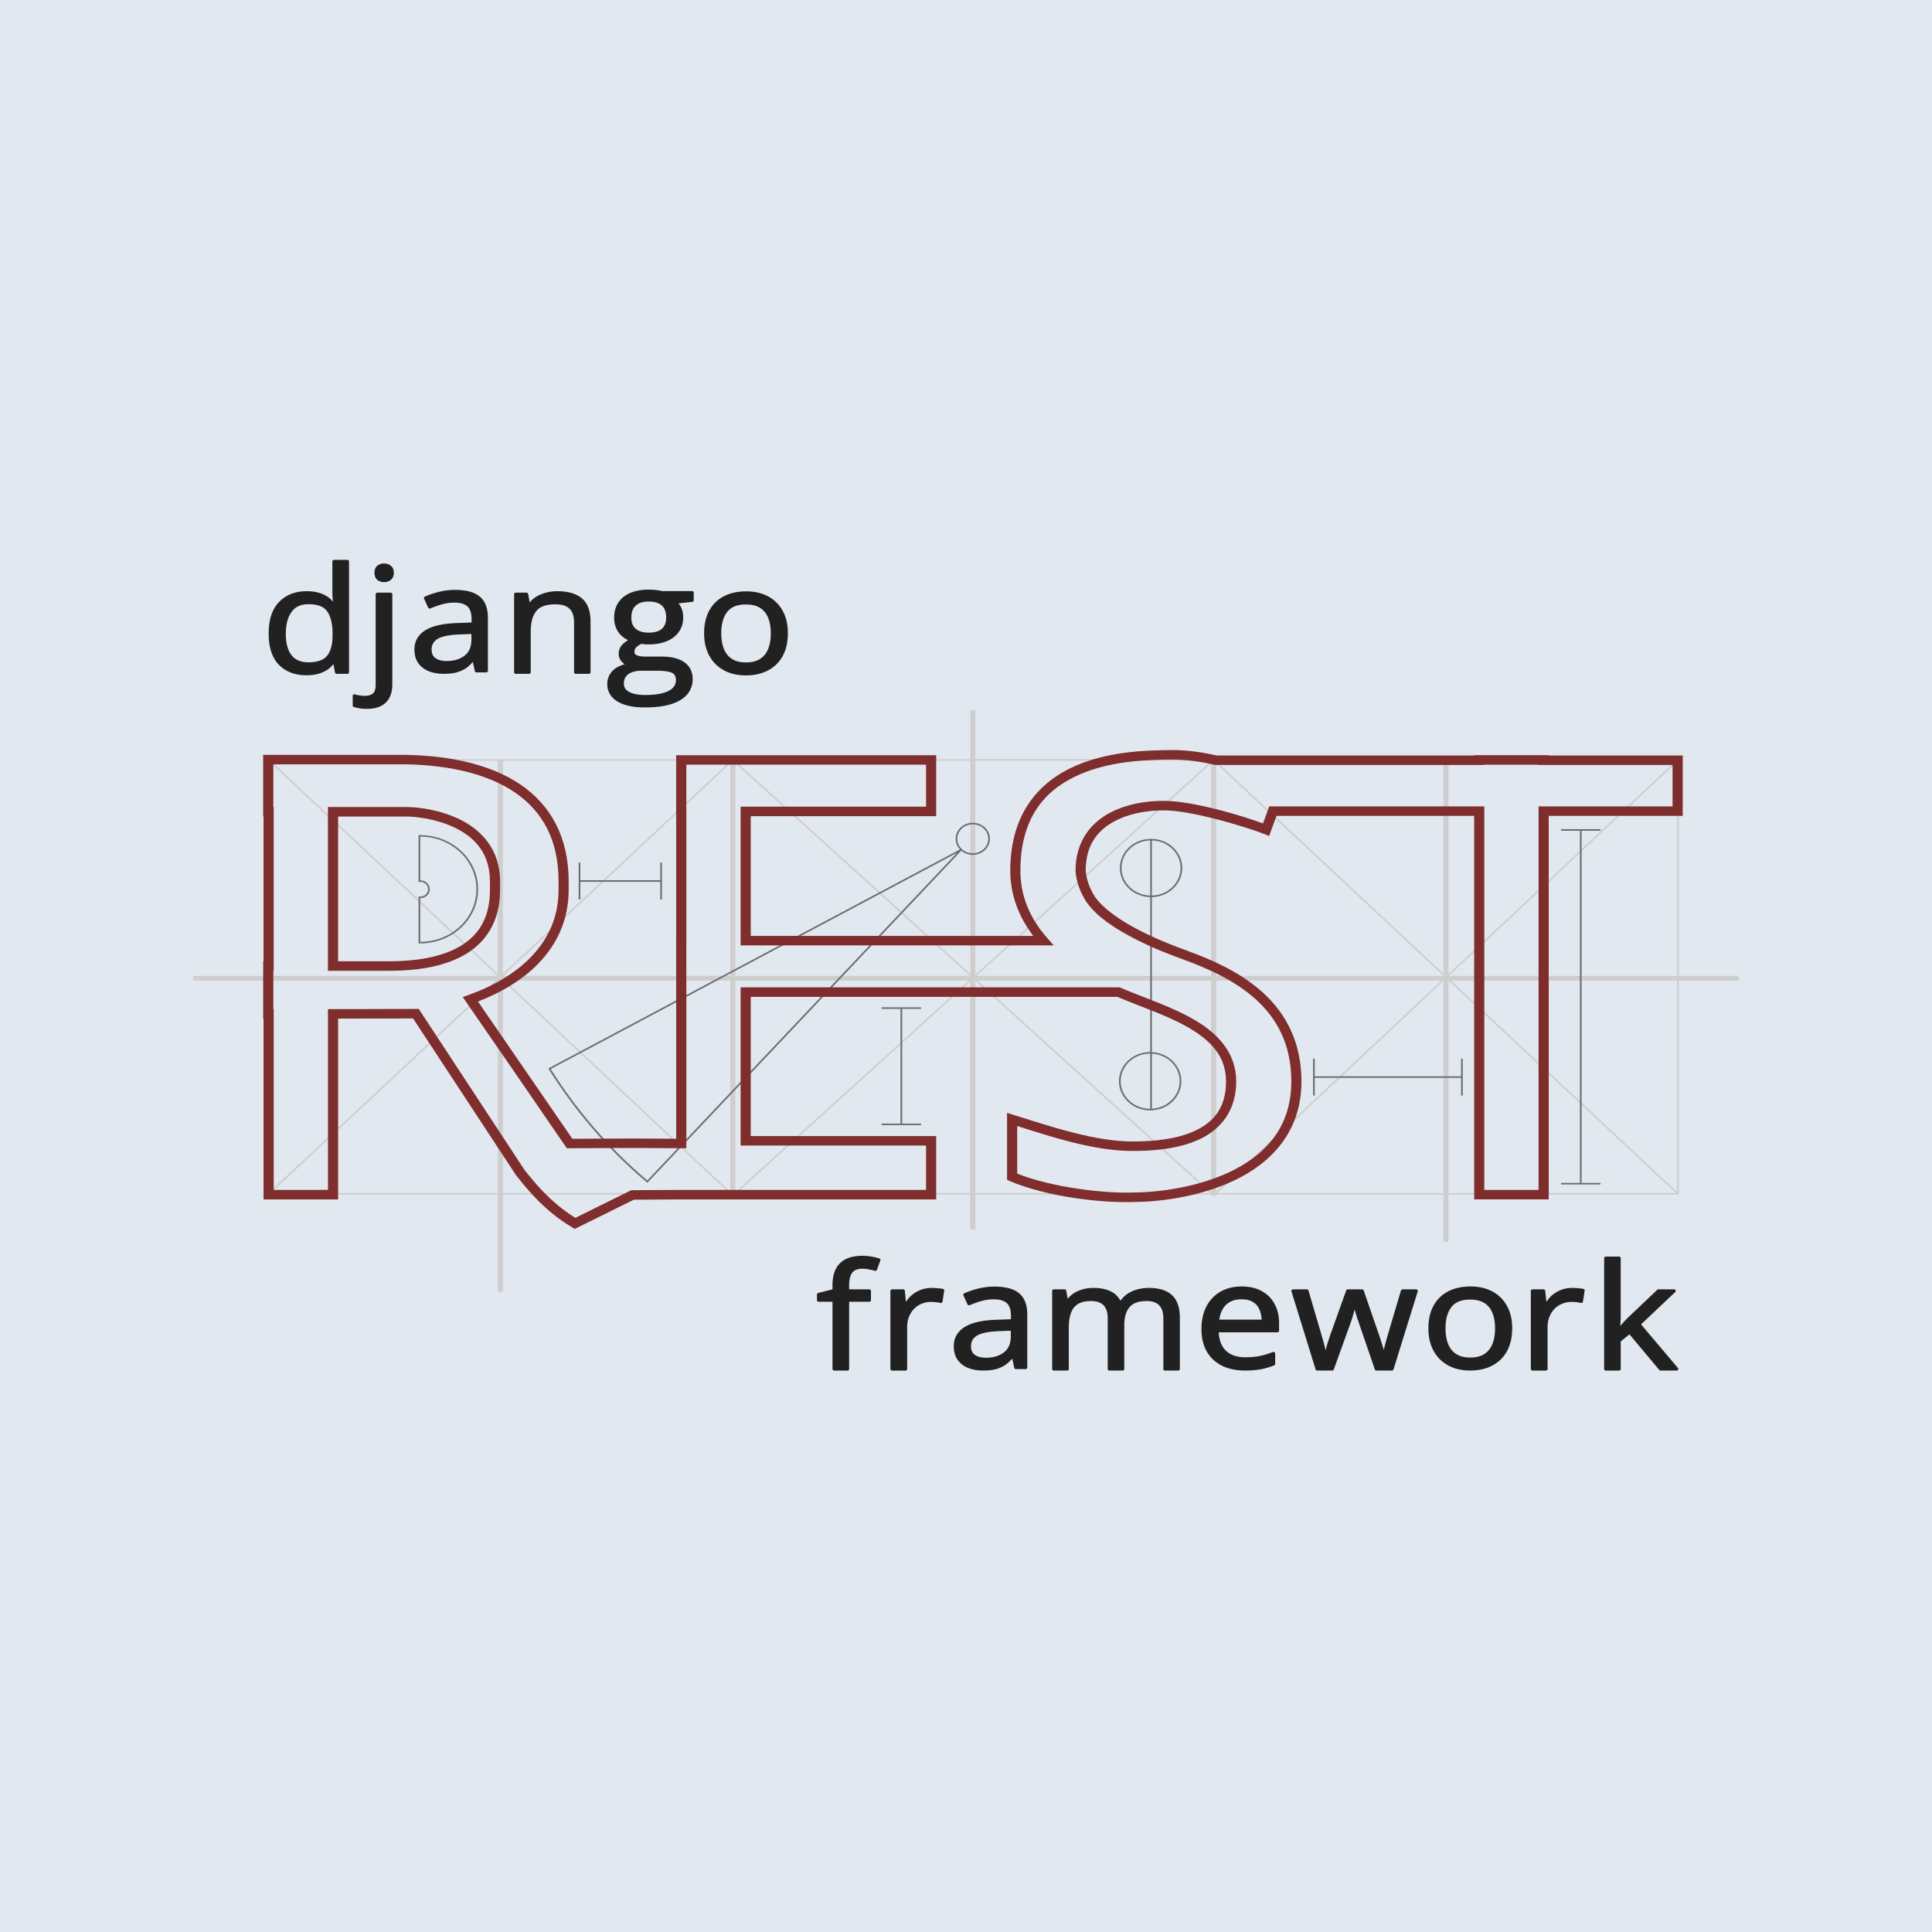 <?xml version="1.0" encoding="UTF-8" standalone="no"?>
<!-- Created with Inkscape (http://www.inkscape.org/) -->

<svg
   width="79.375mm"
   height="79.375mm"
   viewBox="0 0 79.375 79.375"
   version="1.1"
   id="svg1"
   xml:space="preserve"
   xmlns:inkscape="http://www.inkscape.org/namespaces/inkscape"
   xmlns:sodipodi="http://sodipodi.sourceforge.net/DTD/sodipodi-0.dtd"
   xmlns="http://www.w3.org/2000/svg"
   xmlns:svg="http://www.w3.org/2000/svg"><sodipodi:namedview
     id="namedview1"
     pagecolor="#505050"
     bordercolor="#eeeeee"
     borderopacity="1"
     inkscape:showpageshadow="0"
     inkscape:pageopacity="0"
     inkscape:pagecheckerboard="0"
     inkscape:deskcolor="#505050"
     inkscape:document-units="mm"
     showborder="false" /><defs
     id="defs1" /><g
     inkscape:label="Layer 1"
     inkscape:groupmode="layer"
     id="layer1"
     transform="translate(-67.751,-41.549)"><rect
       style="fill:#e2e8f0;fill-opacity:1;stroke-width:0.116;stroke-linecap:square;paint-order:markers fill stroke"
       id="rect1"
       width="79.375"
       height="79.375"
       x="67.751"
       y="41.549" /><g
       id="g4"
       transform="matrix(0.5,0,0,0.468,75.439,51.253)"><path
         d="m 64.347,41.619 v 4.292 H 44.872 l -0.029,-0.028 -0.028,0.028 h -38.119 a 0.069,0.069 0 0 0 -0.069,0.069 v 18.955 h -6.127 v 0.417 h 6.127 v 18.717 A 0.069,0.069 0 0 0 6.696,84.138 h 18.837 v 8.54 h 0.417 V 84.138 h 18.685 v 0.07 h 0.11 l 0.097,0.097 0.101,-0.097 h 0.108 V 84.138 h 19.295 v 3.046 h 0.417 V 84.138 h 19.377 v 0.07 h 0.108 l 0.101,0.097 0.097,-0.097 h 0.11 V 84.138 h 18.674 v 4.155 h 0.417 V 84.138 h 18.849 a 0.069,0.069 0 0 0 0.069,-0.069 v -18.717 h 4.934 v -0.417 h -4.934 v -18.955 a 0.069,0.069 0 0 0 -0.069,-0.069 h -18.849 v -0.013 h -0.417 v 0.013 h -18.853 L 84.35,45.883 84.321,45.91 H 64.764 V 41.619 Z M 6.863,46.049 h 18.67 v 18.709 z m 19.087,0 h 18.685 v 0.04 l -18.685,18.656 z m 19.102,0 h 19.295 v 18.706 L 45.052,46.084 Z m 19.712,0 h 19.377 v 0.036 l -19.377,18.75 z m 19.793,0 h 18.674 v 18.685 L 84.557,46.089 Z m 19.09,0 h 18.682 l -18.682,18.721 z m -96.882,0.098 18.747,18.787 H 6.765 Z m 115.66,0 v 18.787 h -18.747 z m -77.375,0.13 19.28,18.657 H 45.05 Z m 39.088,0 v 18.657 h -19.28 z m -39.505,0.008 v 18.648 H 25.956 Z m 39.922,0 18.674,18.645 v 0.004 H 84.555 Z m -77.791,19.065 h 18.578 l -18.578,18.55 z m 19.359,0 h 18.51 v 18.549 z m 18.927,0 h 19.178 l -19.178,18.558 z m 19.911,0 h 19.178 v 18.558 z m 19.595,0 h 18.51 l -18.51,18.549 z m 19.09,0 h 0.004 l 18.676,18.648 h -18.681 z m 0.201,0 h 18.578 v 18.55 z m -39.085,0.001 19.27,18.647 h -19.27 z m -39.23,0.006 v 18.64 h -18.669 z m 0.417,0.014 18.588,18.626 h -18.588 z m 77.281,0.011 v 18.615 h -18.576 z m -38.884,0.048 v 18.567 h -19.188 z"
         fill="#cecece"
         id="path1" /><path
         d="m 64.556,51.492 c -0.361,0 -0.722,0.137 -0.997,0.412 -0.53,0.53 -0.547,1.378 -0.056,1.931 l -33.827,19.228 0.036,0.061 c 2.157,3.643 4.791,6.984 8.055,9.924 l 0.052,0.047 0.046,-0.052 25.746,-29.097 c 0.553,0.5 1.408,0.485 1.94,-0.047 0.55,-0.55 0.55,-1.443 0,-1.993 -0.275,-0.275 -0.635,-0.412 -0.996,-0.412 z m 0,0.138 c 0.325,0 0.65,0.124 0.898,0.372 0.497,0.497 0.497,1.3 0,1.796 -0.497,0.497 -1.3,0.497 -1.796,0 -0.497,-0.497 -0.497,-1.3 0,-1.796 0.248,-0.248 0.573,-0.372 0.898,-0.372 z m 48.339,0.426 v 0.139 h 1.55 v 30.911 h -1.55 v 0.139 h 3.239 v -0.139 h -1.55 v -30.911 h 1.55 v -0.139 z m -93.671,0.513 -0.069,0.003 h -0.003 c -0.024,10e-4 -0.047,0.002 -0.071,0.004 l -0.065,0.004 v 4.114 l 0.077,-0.008 c 0.021,-0.002 0.041,-0.004 0.062,-0.004 h 2.77e-4 c 0.357,1.39e-4 0.645,0.288 0.645,0.646 7e-6,0.357 -0.288,0.645 -0.645,0.646 -0.021,-4.4e-5 -0.042,-0.001 -0.063,-0.003 l -0.076,-0.008 v 4.115 l 0.066,0.003 c 0.023,9.72e-4 0.047,0.002 0.071,0.002 h 0.002 c 2.626,4.9e-5 4.755,-2.13 4.755,-4.755 4.8e-5,-2.602 -2.093,-4.71 -4.686,-4.748 z m -0.068,0.142 c 2.55,5.56e-4 4.615,2.066 4.615,4.617 4.7e-5,2.55 -2.066,4.616 -4.616,4.617 -1.39e-4,-4e-6 -4.17e-4,6e-6 -5.55e-4,0 v -3.832 c 0.432,1e-5 0.784,-0.352 0.784,-0.784 8e-6,-0.432 -0.352,-0.784 -0.784,-0.784 v -3.832 c 4.16e-4,-1.7e-5 6.94e-4,-2.5e-4 0.001,-2.78e-4 z m 59.98,0.191 v 0.004 c -1.382,0.037 -2.493,1.168 -2.493,2.559 0,1.391 1.111,2.521 2.493,2.559 v 13.596 c -0.002,-6e-6 -0.004,-2.78e-4 -0.006,-2.78e-4 -1.414,-3e-6 -2.562,1.148 -2.562,2.562 -10e-7,1.414 1.148,2.562 2.562,2.562 1.414,0 2.562,-1.148 2.562,-2.562 0,-1.365 -1.071,-2.479 -2.417,-2.555 v -13.603 c 1.382,-0.037 2.493,-1.168 2.493,-2.559 0,-1.391 -1.111,-2.521 -2.493,-2.559 v -0.004 z m 0,0.142 v 4.839 c -1.307,-0.037 -2.354,-1.104 -2.354,-2.42 0,-1.316 1.047,-2.383 2.354,-2.42 z m 0.139,0 c 1.307,0.037 2.354,1.104 2.354,2.42 0,1.316 -1.047,2.383 -2.354,2.42 z m -16.016,1.09 -25.448,28.76 c -3.21,-2.902 -5.808,-6.193 -7.94,-9.783 z m -31.086,0.853 v 3.239 h 0.139 v -1.55 h 6.565 v 1.55 h 0.139 v -3.239 h -0.139 v 1.55 h -6.565 v -1.55 z m 24.894,12.705 v 0.139 h 1.55 v 10.069 h -1.55 v 0.139 h 3.239 V 77.901 h -1.55 v -10.069 h 1.55 v -0.139 z m 22.063,4.064 c 0.002,-10e-7 0.004,2.78e-4 0.006,2.78e-4 v 4.846 c -0.002,5e-6 -0.004,2.77e-4 -0.006,2.77e-4 -1.339,0 -2.423,-1.084 -2.423,-2.424 0,-1.339 1.084,-2.423 2.423,-2.423 z m 0.145,0.007 c 1.271,0.075 2.279,1.126 2.279,2.416 0,1.29 -1.007,2.341 -2.279,2.416 z m 13.243,0.436 v 3.239 h 0.139 v -1.55 h 12.023 v 1.55 h 0.139 v -3.239 h -0.139 v 1.55 h -12.023 v -1.55 z"
         fill="#6c6c6c"
         id="path2" /><path
         d="m 81.067,45.112 c -0.099,-8.89e-4 -0.198,-4.58e-4 -0.297,0.001 -1.515,0.024 -4.762,0.018 -7.67,1.334 -2.908,1.316 -5.464,4.043 -5.464,9.248 0,2.2 0.735,4.101 1.887,5.73 h -23.211 v -10.511 h 15.238 v -5.351 h -21.365 v 5.351 h 0.002 v 10.511 h -0.002 v 5.351 h 0.002 v 12.456 l -3.58,-0.021 -4.954,0.023 -7.755,-12.048 c 1.818,-0.75 3.597,-1.828 4.966,-3.339 1.489,-1.643 2.486,-3.79 2.486,-6.447 v -0.764 c 0,-3.888 -1.482,-6.676 -3.9,-8.454 -2.418,-1.778 -5.725,-2.564 -9.401,-2.648 h -11.8 v 5.411 h 0.03 v 12.708 H 6.25 v 5.051 h 0.03 v 15.854 h 6.126 v -15.87 l 6.16,-0.017 8.457,13.759 0.012,0.016 c 0.716,0.948 2.205,3.054 4.611,4.571 l 0.204,0.129 4.862,-2.564 3.894,-0.023 h 20.944 v -5.561 h -15.237 v -12.222 h 30.129 c 0.011,0.005 0.019,0.009 0.031,0.015 1.867,0.853 4.132,1.626 5.896,2.738 1.764,1.113 2.997,2.489 2.997,4.675 0,2.353 -1.062,3.586 -2.559,4.334 -1.497,0.748 -3.453,0.933 -5.064,0.933 h -0.003 c -3.087,0.019 -6.718,-1.292 -9.819,-2.328 l -0.548,-0.183 v 5.883 l 0.244,0.111 c 3.043,1.387 7.551,1.929 10.135,1.831 1.853,-9.72e-4 5.237,-0.364 8.225,-1.859 2.991,-1.497 5.585,-4.21 5.585,-8.722 0,-3.492 -1.314,-5.996 -3.153,-7.788 -1.839,-1.792 -4.183,-2.891 -6.275,-3.707 l -8.19e-4,-2.78e-4 -5.42e-4,-2.78e-4 c -0.794,-0.306 -2.299,-0.907 -3.796,-1.722 -1.494,-0.813 -2.972,-1.854 -3.71,-2.944 -0.46,-0.746 -0.743,-1.577 -0.793,-2.362 0.004,-2.379 1.113,-3.663 2.55,-4.42 1.439,-0.758 3.232,-0.919 4.402,-0.835 2.355,0.17 6.413,1.499 7.711,2.053 l 0.413,0.176 0.601,-1.765 h 16.244 v 33.667 h 6.126 v -33.667 h 11.011 v -5.304 h -11.011 v -0.024 h -6.126 v 0.024 H 84.585 c -1.176,-0.284 -2.357,-0.465 -3.519,-0.475 z m -0.008,0.833 c 1.1,0.01 2.241,0.183 3.39,0.464 l 0.049,0.012 h 22.089 v -0.024 h 4.459 v 0.024 h 11.011 v 3.637 h -11.011 v 33.667 h -4.459 v -33.667 h -17.674 l -0.509,1.497 c -1.637,-0.649 -5.155,-1.786 -7.559,-1.959 -1.301,-0.094 -3.208,0.063 -4.851,0.929 -1.643,0.866 -2.995,2.51 -2.995,5.17 v 0.012 l 8.19e-4,0.013 c 0.058,0.954 0.393,1.914 0.922,2.77 l 0.004,0.007 0.005,0.007 c 0.883,1.307 2.455,2.37 4.007,3.215 1.551,0.844 3.089,1.457 3.894,1.767 2.051,0.799 4.289,1.864 5.995,3.526 1.707,1.663 2.902,3.905 2.902,7.191 0,4.2 -2.313,6.57 -5.124,7.977 -2.812,1.407 -6.122,1.772 -7.861,1.772 h -0.008 l -0.008,2.78e-4 c -2.357,0.091 -6.68,-0.442 -9.521,-1.66 v -4.176 c 2.969,1.001 6.406,2.206 9.54,2.187 1.67,-1.38e-4 3.732,-0.171 5.434,-1.021 1.702,-0.851 3.02,-2.46 3.02,-5.079 0,-2.51 -1.499,-4.19 -3.386,-5.38 -1.886,-1.19 -4.189,-1.966 -5.994,-2.791 -0.032,-0.014 -0.068,-0.032 -0.11,-0.052 l -0.083,-0.039 h -31.147 v 13.888 h 15.237 v 3.894 h -20.114 l -4.1,0.024 -4.606,2.429 c -2.117,-1.397 -3.468,-3.27 -4.184,-4.22 l -8.681,-14.122 -7.458,0.021 v 15.868 h -4.459 v -15.854 H 7.084 v -3.385 h 0.03 v -14.375 H 7.084 v -3.745 h 10.948 c 3.568,0.081 6.708,0.854 8.926,2.486 2.218,1.631 3.561,4.103 3.561,7.783 v 0.764 c 0,2.45 -0.898,4.372 -2.271,5.887 -1.373,1.515 -3.232,2.61 -5.12,3.325 l -0.48,0.182 c 2.863,4.417 5.704,8.849 8.552,13.275 l 5.407,-0.025 4.414,0.026 v -14.127 h -0.002 v -3.684 h 0.002 v -12.178 h -0.002 v -3.684 h 19.699 v 3.684 h -15.238 v 12.178 h 25.726 l -0.559,-0.681 c -1.349,-1.643 -2.177,-3.578 -2.177,-5.882 0,-4.939 2.282,-7.27 4.974,-8.489 2.692,-1.219 5.808,-1.235 7.339,-1.26 0.092,-0.002 0.184,-0.002 0.276,-0.001 z m -69.487,4.167 v 14.375 h 5.056 c 2.126,0 4.362,-0.312 6.113,-1.367 1.751,-1.055 2.974,-2.9 2.974,-5.72 v -0.764 c 0,-2.855 -1.604,-4.554 -3.336,-5.451 -1.732,-0.898 -3.578,-1.073 -4.339,-1.073 z m 0.833,0.833 h 5.635 c 0.62,0 2.404,0.175 3.955,0.979 1.551,0.804 2.886,2.159 2.886,4.712 v 0.764 c 0,2.588 -1.029,4.078 -2.57,5.006 -1.542,0.928 -3.641,1.247 -5.683,1.247 h -4.223 z"
         fill="#7f2d2d"
         id="path3" /><path
         d="m 12.074,28.415 a 0.139,0.139 0 0 0 -0.139,0.139 v 2.744 c 0,0.147 0.009,0.334 0.027,0.561 0.007,0.096 0.015,0.149 0.023,0.228 -0.109,-0.124 -0.208,-0.256 -0.344,-0.361 -0.22,-0.173 -0.479,-0.31 -0.777,-0.41 -0.302,-0.102 -0.65,-0.151 -1.043,-0.151 -0.933,0 -1.702,0.32 -2.271,0.953 -0.573,0.634 -0.85,1.561 -0.85,2.762 0,1.188 0.27,2.106 0.83,2.731 a 0.139,0.139 0 0 0 2.778e-4,2.78e-4 c 0.56,0.621 1.33,0.933 2.271,0.933 0.401,0 0.753,-0.049 1.056,-0.151 a 0.139,0.139 0 0 0 0.001,-2.77e-4 c 0.301,-0.104 0.563,-0.245 0.783,-0.423 l 2.78e-4,-2.78e-4 c 0.153,-0.121 0.264,-0.267 0.381,-0.408 l 0.125,0.742 a 0.139,0.139 0 0 0 0.137,0.116 h 0.88 a 0.139,0.139 0 0 0 0.139,-0.139 v -9.727 a 0.139,0.139 0 0 0 -0.139,-0.139 z m 4.115,0.313 c -0.216,0 -0.412,0.069 -0.565,0.204 -0.16,0.141 -0.231,0.359 -0.231,0.617 0,0.254 0.072,0.471 0.229,0.615 a 0.139,0.139 0 0 0 0.002,0.002 c 0.152,0.135 0.349,0.204 0.565,0.204 0.208,0 0.4,-0.07 0.551,-0.203 0.166,-0.143 0.245,-0.362 0.245,-0.617 0,-0.259 -0.079,-0.479 -0.247,-0.618 -0.151,-0.133 -0.342,-0.202 -0.549,-0.202 z m 21.769,2.297 c -0.593,0 -1.105,0.094 -1.535,0.288 -0.429,0.193 -0.764,0.48 -0.994,0.854 -0.23,0.371 -0.343,0.818 -0.343,1.33 0,0.486 0.123,0.922 0.371,1.296 a 0.139,0.139 0 0 0 0.001,0.002 c 0.203,0.297 0.471,0.509 0.774,0.668 -0.215,0.144 -0.4,0.293 -0.526,0.456 a 0.139,0.139 0 0 0 -5.56e-4,2.78e-4 c -0.163,0.211 -0.245,0.465 -0.245,0.741 0,0.245 0.077,0.471 0.227,0.661 a 0.139,0.139 0 0 0 0.001,0.002 c 0.079,0.097 0.168,0.18 0.265,0.252 -0.384,0.119 -0.721,0.287 -0.967,0.546 a 0.139,0.139 0 0 0 -8.33e-4,8.19e-4 c -0.307,0.328 -0.464,0.735 -0.464,1.195 0,0.643 0.287,1.168 0.831,1.522 1.39e-4,1.07e-4 4.16e-4,1.66e-4 5.55e-4,2.77e-4 l 2.78e-4,2.78e-4 c 0.545,0.359 1.301,0.529 2.263,0.529 1.241,0 2.203,-0.202 2.885,-0.627 0.681,-0.425 1.037,-1.064 1.037,-1.862 0,-0.632 -0.231,-1.142 -0.686,-1.48 l -5.55e-4,-2.78e-4 c -0.449,-0.338 -1.081,-0.496 -1.883,-0.496 h -1.268 c -0.22,0 -0.405,-0.016 -0.555,-0.047 -0.144,-0.034 -0.245,-0.084 -0.309,-0.141 -0.054,-0.052 -0.081,-0.113 -0.081,-0.217 0,-0.15 0.043,-0.273 0.133,-0.387 0.093,-0.112 0.239,-0.22 0.424,-0.321 0.196,0.028 0.389,0.047 0.578,0.047 0.871,0 1.575,-0.207 2.091,-0.632 a 0.139,0.139 0 0 0 5.56e-4,-2.78e-4 c 0.516,-0.429 0.779,-1.022 0.779,-1.738 0,-0.294 -0.046,-0.566 -0.141,-0.812 -0.062,-0.163 -0.152,-0.291 -0.238,-0.424 l 1.122,-0.132 a 0.139,0.139 0 0 0 0.123,-0.138 v -0.669 a 0.139,0.139 0 0 0 -0.139,-0.139 h -2.457 c -0.089,-0.024 -0.187,-0.045 -0.299,-0.061 -0.123,-0.022 -0.252,-0.036 -0.387,-0.045 h -5.55e-4 c -0.13,-0.013 -0.26,-0.019 -0.39,-0.019 z m -15.918,0.025 c -0.475,0 -0.93,0.058 -1.362,0.174 -0.427,0.114 -0.808,0.253 -1.142,0.416 a 0.139,0.139 0 0 0 -0.067,0.179 l 0.335,0.788 a 0.139,0.139 0 0 0 0.186,0.072 c 0.3,-0.139 0.618,-0.26 0.954,-0.362 0.328,-0.1 0.673,-0.15 1.037,-0.15 0.463,0 0.802,0.111 1.038,0.321 0.224,0.199 0.354,0.569 0.354,1.14 v 0.285 l -1.108,0.045 c -1.178,0.034 -2.067,0.233 -2.67,0.622 -0.602,0.388 -0.918,0.97 -0.918,1.692 0,0.474 0.101,0.878 0.311,1.201 a 0.139,0.139 0 0 0 8.33e-4,0.001 c 0.211,0.318 0.502,0.558 0.862,0.713 a 0.139,0.139 0 0 0 5.56e-4,2.77e-4 c 0.361,0.154 0.77,0.23 1.224,0.23 0.425,0 0.788,-0.042 1.09,-0.13 a 0.139,0.139 0 0 0 0.001,-2.78e-4 c 0.303,-0.092 0.573,-0.226 0.806,-0.404 a 0.139,0.139 0 0 0 0.001,-0.001 c 0.176,-0.138 0.341,-0.32 0.504,-0.505 l 0.167,0.805 a 0.139,0.139 0 0 0 0.136,0.111 h 0.795 a 0.139,0.139 0 0 0 0.139,-0.139 v -4.657 c 0,-0.828 -0.217,-1.461 -0.671,-1.861 -0.452,-0.398 -1.125,-0.585 -2.003,-0.585 z m 8.374,0.116 c -0.336,0 -0.658,0.046 -0.965,0.137 -0.307,0.087 -0.586,0.219 -0.835,0.394 l -2.78e-4,2.78e-4 c -0.181,0.125 -0.332,0.28 -0.468,0.449 l -0.123,-0.74 a 0.139,0.139 0 0 0 -0.137,-0.116 h -0.88 a 0.139,0.139 0 0 0 -0.139,0.139 v 6.851 a 0.139,0.139 0 0 0 0.139,0.139 h 1.09 a 0.139,0.139 0 0 0 0.139,-0.139 v -3.588 c 0,-0.799 0.159,-1.39 0.458,-1.785 0.291,-0.386 0.799,-0.589 1.571,-0.589 0.542,0 0.916,0.134 1.154,0.382 a 0.139,0.139 0 0 0 8.34e-4,8.33e-4 c 0.243,0.25 0.375,0.636 0.375,1.185 v 4.395 a 0.139,0.139 0 0 0 0.139,0.139 h 1.077 a 0.139,0.139 0 0 0 0.139,-0.139 v -4.463 c 0,-0.902 -0.227,-1.585 -0.702,-2.016 l -2.78e-4,-2.78e-4 c -0.471,-0.43 -1.156,-0.636 -2.031,-0.636 z m 15.529,0.013 c -0.706,0 -1.325,0.144 -1.848,0.436 -0.518,0.288 -0.921,0.714 -1.199,1.265 -0.279,0.549 -0.416,1.209 -0.416,1.975 0,0.576 0.08,1.094 0.244,1.553 a 0.139,0.139 0 0 0 2.78e-4,0.001 c 0.168,0.457 0.403,0.848 0.706,1.167 a 0.139,0.139 0 0 0 5.55e-4,5.42e-4 c 0.307,0.318 0.67,0.563 1.085,0.733 a 0.139,0.139 0 0 0 0.002,8.19e-4 c 0.42,0.165 0.881,0.247 1.378,0.247 0.531,0 1.01,-0.082 1.436,-0.247 a 0.139,0.139 0 0 0 5.56e-4,-2.78e-4 c 0.429,-0.169 0.797,-0.415 1.1,-0.734 0.304,-0.32 0.535,-0.711 0.694,-1.169 0.159,-0.459 0.237,-0.977 0.237,-1.552 0,-0.763 -0.141,-1.422 -0.43,-1.971 -0.282,-0.55 -0.686,-0.977 -1.204,-1.269 l -2.78e-4,-2.78e-4 c -0.513,-0.292 -1.113,-0.436 -1.789,-0.436 z m -30.312,0.112 a 0.139,0.139 0 0 0 -0.139,0.139 v 7.958 c 0,0.396 -0.089,0.638 -0.228,0.757 -0.156,0.134 -0.359,0.204 -0.632,0.204 -0.169,0 -0.318,-0.012 -0.448,-0.035 a 0.139,0.139 0 0 0 -0.004,-8.19e-4 c -0.133,-0.02 -0.265,-0.049 -0.394,-0.089 a 0.139,0.139 0 0 0 -0.18,0.133 v 0.844 a 0.139,0.139 0 0 0 0.094,0.131 c 0.131,0.044 0.282,0.081 0.453,0.111 0.178,0.035 0.381,0.052 0.61,0.052 0.463,0 0.855,-0.082 1.17,-0.255 0.313,-0.171 0.551,-0.425 0.703,-0.75 v -2.78e-4 c 0.151,-0.319 0.224,-0.696 0.224,-1.128 v -7.933 a 0.139,0.139 0 0 0 -0.139,-0.139 z m 22.288,0.781 c 0.498,0 0.851,0.121 1.085,0.349 a 0.139,0.139 0 0 0 8.33e-4,8.33e-4 c 0.233,0.222 0.357,0.561 0.357,1.05 0,0.454 -0.12,0.774 -0.351,0.993 -0.23,0.218 -0.581,0.337 -1.08,0.337 -0.481,0 -0.828,-0.117 -1.068,-0.338 -0.24,-0.221 -0.362,-0.533 -0.362,-0.973 0,-0.484 0.124,-0.826 0.359,-1.058 0.241,-0.237 0.584,-0.36 1.059,-0.36 z M 9.973,32.306 c 0.774,0 1.267,0.217 1.538,0.637 a 0.139,0.139 0 0 0 5.55e-4,8.33e-4 c 0.285,0.434 0.437,1.076 0.437,1.931 v 0.187 c 0,0.803 -0.158,1.39 -0.451,1.772 -0.287,0.374 -0.78,0.571 -1.525,0.571 -0.642,0 -1.091,-0.207 -1.398,-0.629 l -2.777e-4,-5.41e-4 -2.778e-4,-2.78e-4 c -0.305,-0.426 -0.466,-1.046 -0.466,-1.869 0,-0.828 0.163,-1.466 0.475,-1.922 a 0.139,0.139 0 0 0 2.777e-4,-5.56e-4 c 0.309,-0.456 0.753,-0.676 1.389,-0.676 z m 35.944,0.025 c 0.488,0 0.872,0.104 1.164,0.301 0.295,0.2 0.513,0.482 0.657,0.86 a 0.139,0.139 0 0 0 2.78e-4,5.56e-4 c 0.146,0.376 0.221,0.829 0.221,1.362 0,0.537 -0.075,0.998 -0.221,1.383 -0.145,0.382 -0.364,0.668 -0.664,0.872 a 0.139,0.139 0 0 0 -8.33e-4,5.42e-4 c -0.292,0.202 -0.671,0.306 -1.149,0.306 -0.483,0 -0.864,-0.105 -1.156,-0.306 -0.296,-0.204 -0.513,-0.491 -0.658,-0.873 -0.146,-0.385 -0.221,-0.845 -0.221,-1.383 0,-0.814 0.169,-1.434 0.491,-1.874 l 2.78e-4,-2.77e-4 c 1.15e-4,-1.39e-4 1.25e-4,-4.17e-4 2.78e-4,-5.56e-4 0.322,-0.432 0.817,-0.65 1.536,-0.65 z m -22.558,2.59 v 0.487 c 0,0.647 -0.188,1.103 -0.561,1.412 -0.38,0.315 -0.866,0.474 -1.481,0.474 -0.391,0 -0.688,-0.088 -0.908,-0.253 -0.212,-0.16 -0.319,-0.396 -0.319,-0.758 0,-0.412 0.155,-0.704 0.49,-0.928 0.327,-0.218 0.94,-0.363 1.826,-0.395 a 0.139,0.139 0 0 0 2.78e-4,0 z m 13.988,3.226 h 1.248 c 0.361,0 0.664,0.025 0.906,0.073 a 0.139,0.139 0 0 0 0.002,2.78e-4 c 0.234,0.042 0.396,0.123 0.502,0.234 0.1,0.109 0.159,0.277 0.159,0.529 0,0.265 -0.083,0.48 -0.258,0.669 a 0.139,0.139 0 0 0 -0.002,0.002 c -0.169,0.19 -0.437,0.345 -0.815,0.452 a 0.139,0.139 0 0 0 -0.002,5.41e-4 c -0.371,0.111 -0.851,0.169 -1.438,0.169 -0.594,0 -1.038,-0.098 -1.335,-0.274 a 0.139,0.139 0 0 0 -0.001,-5.42e-4 c -0.295,-0.172 -0.424,-0.394 -0.424,-0.724 0,-0.258 0.057,-0.461 0.166,-0.622 0.115,-0.163 0.276,-0.287 0.495,-0.375 0.221,-0.088 0.486,-0.134 0.796,-0.134 z m 18.12,51.362 c -0.507,0 -0.945,0.088 -1.31,0.271 -0.368,0.184 -0.652,0.476 -0.844,0.862 v 2.78e-4 l -2.78e-4,2.78e-4 c -0.193,0.385 -0.284,0.873 -0.284,1.462 v 0.35 l -1.171,0.316 a 0.139,0.139 0 0 0 -0.103,0.134 v 0.5 a 0.139,0.139 0 0 0 0.139,0.139 h 1.135 v 5.9 a 0.139,0.139 0 0 0 0.139,0.139 h 1.09 a 0.139,0.139 0 0 0 0.139,-0.139 v -5.9 h 1.654 a 0.139,0.139 0 0 0 0.139,-0.139 v -0.813 a 0.139,0.139 0 0 0 -0.139,-0.139 h -1.654 v -0.361 c 0,-0.529 0.099,-0.899 0.266,-1.115 l 2.78e-4,-2.77e-4 c 0.173,-0.222 0.429,-0.334 0.816,-0.334 0.183,0 0.36,0.019 0.534,0.059 a 0.139,0.139 0 0 0 0.004,8.33e-4 c 0.184,0.037 0.349,0.078 0.492,0.122 a 0.139,0.139 0 0 0 0.172,-0.087 l 0.282,-0.819 a 0.139,0.139 0 0 0 -0.087,-0.177 c -0.182,-0.061 -0.391,-0.114 -0.627,-0.161 -0.238,-0.048 -0.499,-0.071 -0.783,-0.071 z m 61.107,0.069 a 0.139,0.139 0 0 0 -0.139,0.139 v 9.727 a 0.139,0.139 0 0 0 0.139,0.139 h 1.084 a 0.139,0.139 0 0 0 0.139,-0.139 v -2.419 l 0.716,-0.625 2.451,3.129 a 0.139,0.139 0 0 0 0.109,0.053 h 1.314 a 0.139,0.139 0 0 0 0.109,-0.225 l -3.03,-3.829 2.81,-2.838 a 0.139,0.139 0 0 0 -0.099,-0.237 h -1.281 a 0.139,0.139 0 0 0 -0.099,0.042 l -2.391,2.425 a 0.139,0.139 0 0 0 -0.002,0.002 c -0.125,0.132 -0.278,0.305 -0.459,0.519 a 0.139,0.139 0 0 0 -10e-4,0.001 c -0.08,0.097 -0.12,0.144 -0.182,0.219 0.005,-0.093 0.008,-0.17 0.014,-0.273 a 0.139,0.139 0 0 0 0,-2.78e-4 c 0.013,-0.243 0.02,-0.45 0.02,-0.62 v -5.051 a 0.139,0.139 0 0 0 -0.139,-0.139 z m -29.917,2.623 c -0.665,0 -1.253,0.152 -1.754,0.458 a 0.139,0.139 0 0 0 -5.42e-4,2.78e-4 c -0.496,0.306 -0.883,0.746 -1.155,1.308 a 0.139,0.139 0 0 0 0,2.78e-4 c -0.269,0.56 -0.401,1.219 -0.401,1.973 0,0.772 0.146,1.434 0.444,1.98 0.297,0.543 0.717,0.961 1.252,1.244 a 0.139,0.139 0 0 0 0.001,5.55e-4 c 0.539,0.278 1.167,0.416 1.876,0.416 0.493,0 0.921,-0.036 1.288,-0.109 0.369,-0.073 0.74,-0.188 1.111,-0.346 a 0.139,0.139 0 0 0 0.085,-0.128 v -0.912 a 0.139,0.139 0 0 0 -0.191,-0.129 c -0.37,0.152 -0.727,0.266 -1.068,0.343 -0.338,0.076 -0.73,0.115 -1.178,0.115 -0.714,0 -1.243,-0.198 -1.621,-0.589 -0.353,-0.365 -0.545,-0.897 -0.58,-1.603 h 4.821 a 0.139,0.139 0 0 0 0.139,-0.139 v -0.644 c 0,-0.638 -0.119,-1.203 -0.363,-1.688 v 5.56e-4 c -0.243,-0.489 -0.599,-0.874 -1.059,-1.145 -0.462,-0.273 -1.014,-0.407 -1.647,-0.407 z m 18.799,0 c -0.706,0 -1.325,0.144 -1.848,0.436 -0.518,0.288 -0.921,0.714 -1.199,1.265 -0.279,0.549 -0.416,1.209 -0.416,1.976 0,0.576 0.081,1.094 0.245,1.553 a 0.139,0.139 0 0 0 2.8e-4,0.001 c 0.168,0.457 0.403,0.847 0.706,1.167 a 0.139,0.139 0 0 0 5.6e-4,8.33e-4 c 0.307,0.318 0.67,0.563 1.085,0.732 a 0.139,0.139 0 0 0 0.002,5.55e-4 c 0.42,0.165 0.88,0.247 1.377,0.247 0.531,0 1.01,-0.082 1.436,-0.247 a 0.139,0.139 0 0 0 5.6e-4,-2.78e-4 c 0.429,-0.169 0.798,-0.415 1.101,-0.734 0.304,-0.32 0.535,-0.711 0.694,-1.169 0.159,-0.459 0.238,-0.977 0.238,-1.552 0,-0.763 -0.141,-1.422 -0.43,-1.971 -0.282,-0.55 -0.686,-0.977 -1.204,-1.269 l -2.8e-4,-2.78e-4 c -0.514,-0.292 -1.113,-0.437 -1.789,-0.437 z m -39.097,0.012 c -0.475,0 -0.93,0.058 -1.363,0.174 -0.427,0.114 -0.808,0.252 -1.142,0.416 a 0.139,0.139 0 0 0 -0.067,0.179 l 0.335,0.788 a 0.139,0.139 0 0 0 0.186,0.072 c 0.3,-0.139 0.618,-0.26 0.954,-0.362 0.328,-0.1 0.673,-0.15 1.037,-0.15 0.463,0 0.802,0.112 1.038,0.321 0.224,0.199 0.354,0.569 0.354,1.14 v 0.285 l -1.108,0.045 0.002,-2.78e-4 c -1.179,0.034 -2.068,0.233 -2.672,0.622 -0.602,0.388 -0.918,0.97 -0.918,1.692 0,0.474 0.101,0.878 0.312,1.201 a 0.139,0.139 0 0 0 8.33e-4,0.001 c 0.211,0.318 0.502,0.558 0.862,0.713 a 0.139,0.139 0 0 0 5.56e-4,2.78e-4 c 0.361,0.154 0.77,0.23 1.224,0.23 0.425,0 0.788,-0.042 1.09,-0.131 a 0.139,0.139 0 0 0 0.001,-2.77e-4 c 0.303,-0.092 0.573,-0.226 0.806,-0.404 a 0.139,0.139 0 0 0 0.001,-8.33e-4 c 0.177,-0.138 0.341,-0.32 0.505,-0.505 l 0.167,0.805 a 0.139,0.139 0 0 0 0.136,0.111 h 0.795 a 0.139,0.139 0 0 0 0.139,-0.139 v -4.657 c 0,-0.828 -0.217,-1.461 -0.671,-1.861 -0.451,-0.398 -1.125,-0.585 -2.003,-0.585 z m -5.162,0.116 c -0.358,0 -0.69,0.066 -0.989,0.2 a 0.139,0.139 0 0 0 -5.56e-4,2.78e-4 c -0.29,0.132 -0.548,0.31 -0.769,0.534 -1.39e-4,1.38e-4 -1.18e-4,4.16e-4 -2.78e-4,5.55e-4 -0.147,0.145 -0.258,0.317 -0.376,0.484 l -0.091,-0.968 a 0.139,0.139 0 0 0 -0.138,-0.126 h -0.906 a 0.139,0.139 0 0 0 -0.139,0.139 v 6.851 a 0.139,0.139 0 0 0 0.139,0.139 h 1.097 a 0.139,0.139 0 0 0 0.139,-0.139 v -3.676 c 0,-0.34 0.053,-0.643 0.155,-0.913 a 0.139,0.139 0 0 0 0,-5.56e-4 c 0.104,-0.277 0.245,-0.508 0.424,-0.698 a 0.139,0.139 0 0 0 0.001,-0.001 c 0.18,-0.195 0.386,-0.341 0.622,-0.442 a 0.139,0.139 0 0 0 8.34e-4,-2.78e-4 c 0.241,-0.105 0.495,-0.157 0.766,-0.157 0.121,0 0.251,0.008 0.391,0.024 0.14,0.016 0.265,0.038 0.376,0.066 a 0.139,0.139 0 0 0 0.171,-0.115 l 0.138,-0.963 a 0.139,0.139 0 0 0 -0.11,-0.156 c -0.129,-0.026 -0.275,-0.046 -0.436,-0.059 h -8.34e-4 c -0.161,-0.017 -0.316,-0.025 -0.464,-0.025 z m 13.272,0 c -0.319,0 -0.622,0.043 -0.908,0.131 -0.286,0.088 -0.546,0.218 -0.778,0.39 -0.165,0.122 -0.303,0.272 -0.428,0.434 l -0.121,-0.715 a 0.139,0.139 0 0 0 -0.137,-0.116 h -0.88 a 0.139,0.139 0 0 0 -0.139,0.139 v 6.851 a 0.139,0.139 0 0 0 0.139,0.139 h 1.09 a 0.139,0.139 0 0 0 0.139,-0.139 v -3.626 c 0,-0.526 0.063,-0.963 0.183,-1.31 l 2.78e-4,-2.77e-4 c 5.2e-5,-1.39e-4 -5.3e-5,-4.17e-4 0,-5.56e-4 0.123,-0.347 0.313,-0.597 0.575,-0.767 0.26,-0.169 0.614,-0.259 1.074,-0.259 0.32,0 0.573,0.059 0.765,0.169 a 0.139,0.139 0 0 0 0.003,0.001 c 0.197,0.107 0.34,0.263 0.438,0.484 a 0.139,0.139 0 0 0 8.19e-4,0.002 c 0.103,0.222 0.158,0.51 0.158,0.867 v 4.439 a 0.139,0.139 0 0 0 0.139,0.139 h 1.084 a 0.139,0.139 0 0 0 0.139,-0.139 v -3.832 c 0,-0.726 0.154,-1.256 0.441,-1.606 0.283,-0.345 0.739,-0.524 1.41,-0.524 0.469,0 0.794,0.127 1.013,0.372 a 0.139,0.139 0 0 0 0.002,0.002 c 0.222,0.241 0.344,0.617 0.344,1.15 v 4.439 a 0.139,0.139 0 0 0 0.139,0.139 h 1.077 a 0.139,0.139 0 0 0 0.139,-0.139 v -4.489 c 0,-0.892 -0.206,-1.566 -0.646,-1.993 l -2.71e-4,-2.78e-4 c -0.435,-0.428 -1.075,-0.633 -1.89,-0.633 -0.508,0 -0.981,0.102 -1.411,0.307 -1.8e-4,8.7e-5 -3.61e-4,1.25e-4 -5.41e-4,2.78e-4 -1.81e-4,8.6e-5 -3.61e-4,1.27e-4 -5.42e-4,2.77e-4 -0.386,0.18 -0.691,0.463 -0.932,0.813 -0.181,-0.347 -0.434,-0.631 -0.783,-0.811 -0.393,-0.209 -0.873,-0.309 -1.437,-0.309 z m 39.352,0 c -0.358,0 -0.69,0.066 -0.989,0.2 a 0.139,0.139 0 0 0 -5.5e-4,2.78e-4 c -0.29,0.132 -0.548,0.31 -0.77,0.534 -1.3e-4,1.38e-4 -1.1e-4,4.16e-4 -2.7e-4,5.55e-4 -0.146,0.145 -0.258,0.317 -0.376,0.484 l -0.091,-0.968 a 0.139,0.139 0 0 0 -0.138,-0.126 h -0.906 a 0.139,0.139 0 0 0 -0.139,0.139 v 6.851 a 0.139,0.139 0 0 0 0.139,0.139 h 1.097 a 0.139,0.139 0 0 0 0.139,-0.139 v -3.676 c 0,-0.34 0.053,-0.643 0.155,-0.913 a 0.139,0.139 0 0 0 0,-5.56e-4 c 0.104,-0.277 0.245,-0.508 0.424,-0.698 a 0.139,0.139 0 0 0 0.001,-0.001 c 0.18,-0.195 0.386,-0.341 0.623,-0.442 a 0.139,0.139 0 0 0 8.3e-4,-2.78e-4 c 0.241,-0.105 0.495,-0.157 0.766,-0.157 0.121,0 0.251,0.008 0.391,0.024 0.14,0.016 0.265,0.038 0.377,0.066 a 0.139,0.139 0 0 0 0.171,-0.115 l 0.138,-0.963 a 0.139,0.139 0 0 0 -0.11,-0.156 c -0.129,-0.026 -0.275,-0.046 -0.436,-0.059 h -8.4e-4 c -0.161,-0.017 -0.316,-0.025 -0.464,-0.025 z m -22.946,0.125 a 0.139,0.139 0 0 0 -0.133,0.177 l 1.984,6.851 a 0.139,0.139 0 0 0 0.133,0.1 h 1.228 a 0.139,0.139 0 0 0 0.132,-0.094 l 1.339,-3.967 2.78e-4,-8.34e-4 c 0.062,-0.173 0.118,-0.345 0.167,-0.514 a 0.139,0.139 0 0 0 2.77e-4,-0.001 c 0.048,-0.171 0.092,-0.333 0.131,-0.487 l 8.34e-4,-0.004 c 0.03,-0.104 0.052,-0.195 0.076,-0.288 0.025,0.093 0.049,0.184 0.076,0.288 a 0.139,0.139 0 0 0 0.001,0.005 c 0.044,0.15 0.09,0.308 0.138,0.475 a 0.139,0.139 0 0 0 0.001,0.004 c 0.053,0.163 0.107,0.33 0.164,0.501 l 1.28,3.987 a 0.139,0.139 0 0 0 0.132,0.096 h 1.268 a 0.139,0.139 0 0 0 0.133,-0.1 l 1.99,-6.851 a 0.139,0.139 0 0 0 -0.133,-0.178 h -1.11 a 0.139,0.139 0 0 0 -0.134,0.102 l -1.051,3.782 a 0.139,0.139 0 0 0 -2.78e-4,8.33e-4 c -0.07,0.259 -0.138,0.513 -0.204,0.764 a 0.139,0.139 0 0 0 -5.55e-4,0.002 c -0.059,0.243 -0.112,0.464 -0.159,0.667 -0.052,-0.204 -0.111,-0.413 -0.176,-0.628 l -8.33e-4,-0.002 c -0.061,-0.217 -0.125,-0.426 -0.191,-0.627 l -2.78e-4,-8.34e-4 -1.28,-3.963 a 0.139,0.139 0 0 0 -0.132,-0.096 h -1.175 a 0.139,0.139 0 0 0 -0.132,0.095 l -1.327,3.97 a 0.139,0.139 0 0 0 0,2.78e-4 c -0.049,0.148 -0.098,0.306 -0.146,0.474 -0.048,0.164 -0.095,0.329 -0.139,0.497 a 0.139,0.139 0 0 0 -8.19e-4,0.003 c -0.027,0.113 -0.052,0.216 -0.077,0.32 -0.003,-0.014 -0.004,-0.023 -0.007,-0.037 -0.044,-0.218 -0.099,-0.449 -0.165,-0.691 l -8.19e-4,-0.003 c -0.061,-0.246 -0.127,-0.494 -0.197,-0.744 l -2.78e-4,-5.55e-4 -1.038,-3.782 a 0.139,0.139 0 0 0 -0.134,-0.102 z m -4.231,0.874 c 0.392,0 0.7,0.083 0.934,0.239 a 0.139,0.139 0 0 0 0.001,8.33e-4 c 0.239,0.155 0.414,0.371 0.532,0.661 a 0.139,0.139 0 0 0 8.19e-4,0.002 c 0.107,0.252 0.162,0.55 0.179,0.882 h -3.483 c 0.08,-0.545 0.253,-0.98 0.544,-1.285 0.319,-0.334 0.738,-0.501 1.292,-0.501 z m 18.786,0.025 c 0.488,0 0.872,0.104 1.163,0.301 0.295,0.2 0.513,0.482 0.657,0.86 a 0.139,0.139 0 0 0 2.8e-4,2.78e-4 c 0.146,0.376 0.221,0.83 0.221,1.363 0,0.537 -0.075,0.997 -0.221,1.382 -0.145,0.382 -0.364,0.668 -0.664,0.872 a 0.139,0.139 0 0 0 -8.4e-4,5.56e-4 c -0.292,0.202 -0.671,0.307 -1.149,0.307 -0.483,0 -0.864,-0.106 -1.156,-0.307 -0.296,-0.204 -0.514,-0.49 -0.659,-0.873 -0.146,-0.385 -0.221,-0.845 -0.221,-1.382 0,-0.814 0.169,-1.434 0.491,-1.874 l 2.8e-4,-2.78e-4 c 1.1e-4,-1.38e-4 1.3e-4,-4.16e-4 2.8e-4,-5.55e-4 0.322,-0.432 0.817,-0.65 1.537,-0.65 z m -37.751,2.731 v 0.487 c 0,0.647 -0.188,1.103 -0.561,1.412 -0.38,0.315 -0.866,0.474 -1.481,0.474 -0.391,0 -0.688,-0.088 -0.908,-0.253 -0.212,-0.16 -0.319,-0.396 -0.319,-0.758 0,-0.412 0.155,-0.705 0.49,-0.929 0.327,-0.218 0.94,-0.362 1.826,-0.395 a 0.139,0.139 0 0 0 2.77e-4,-2.78e-4 z"
         fill="#212121"
         id="path4" /></g></g></svg>
